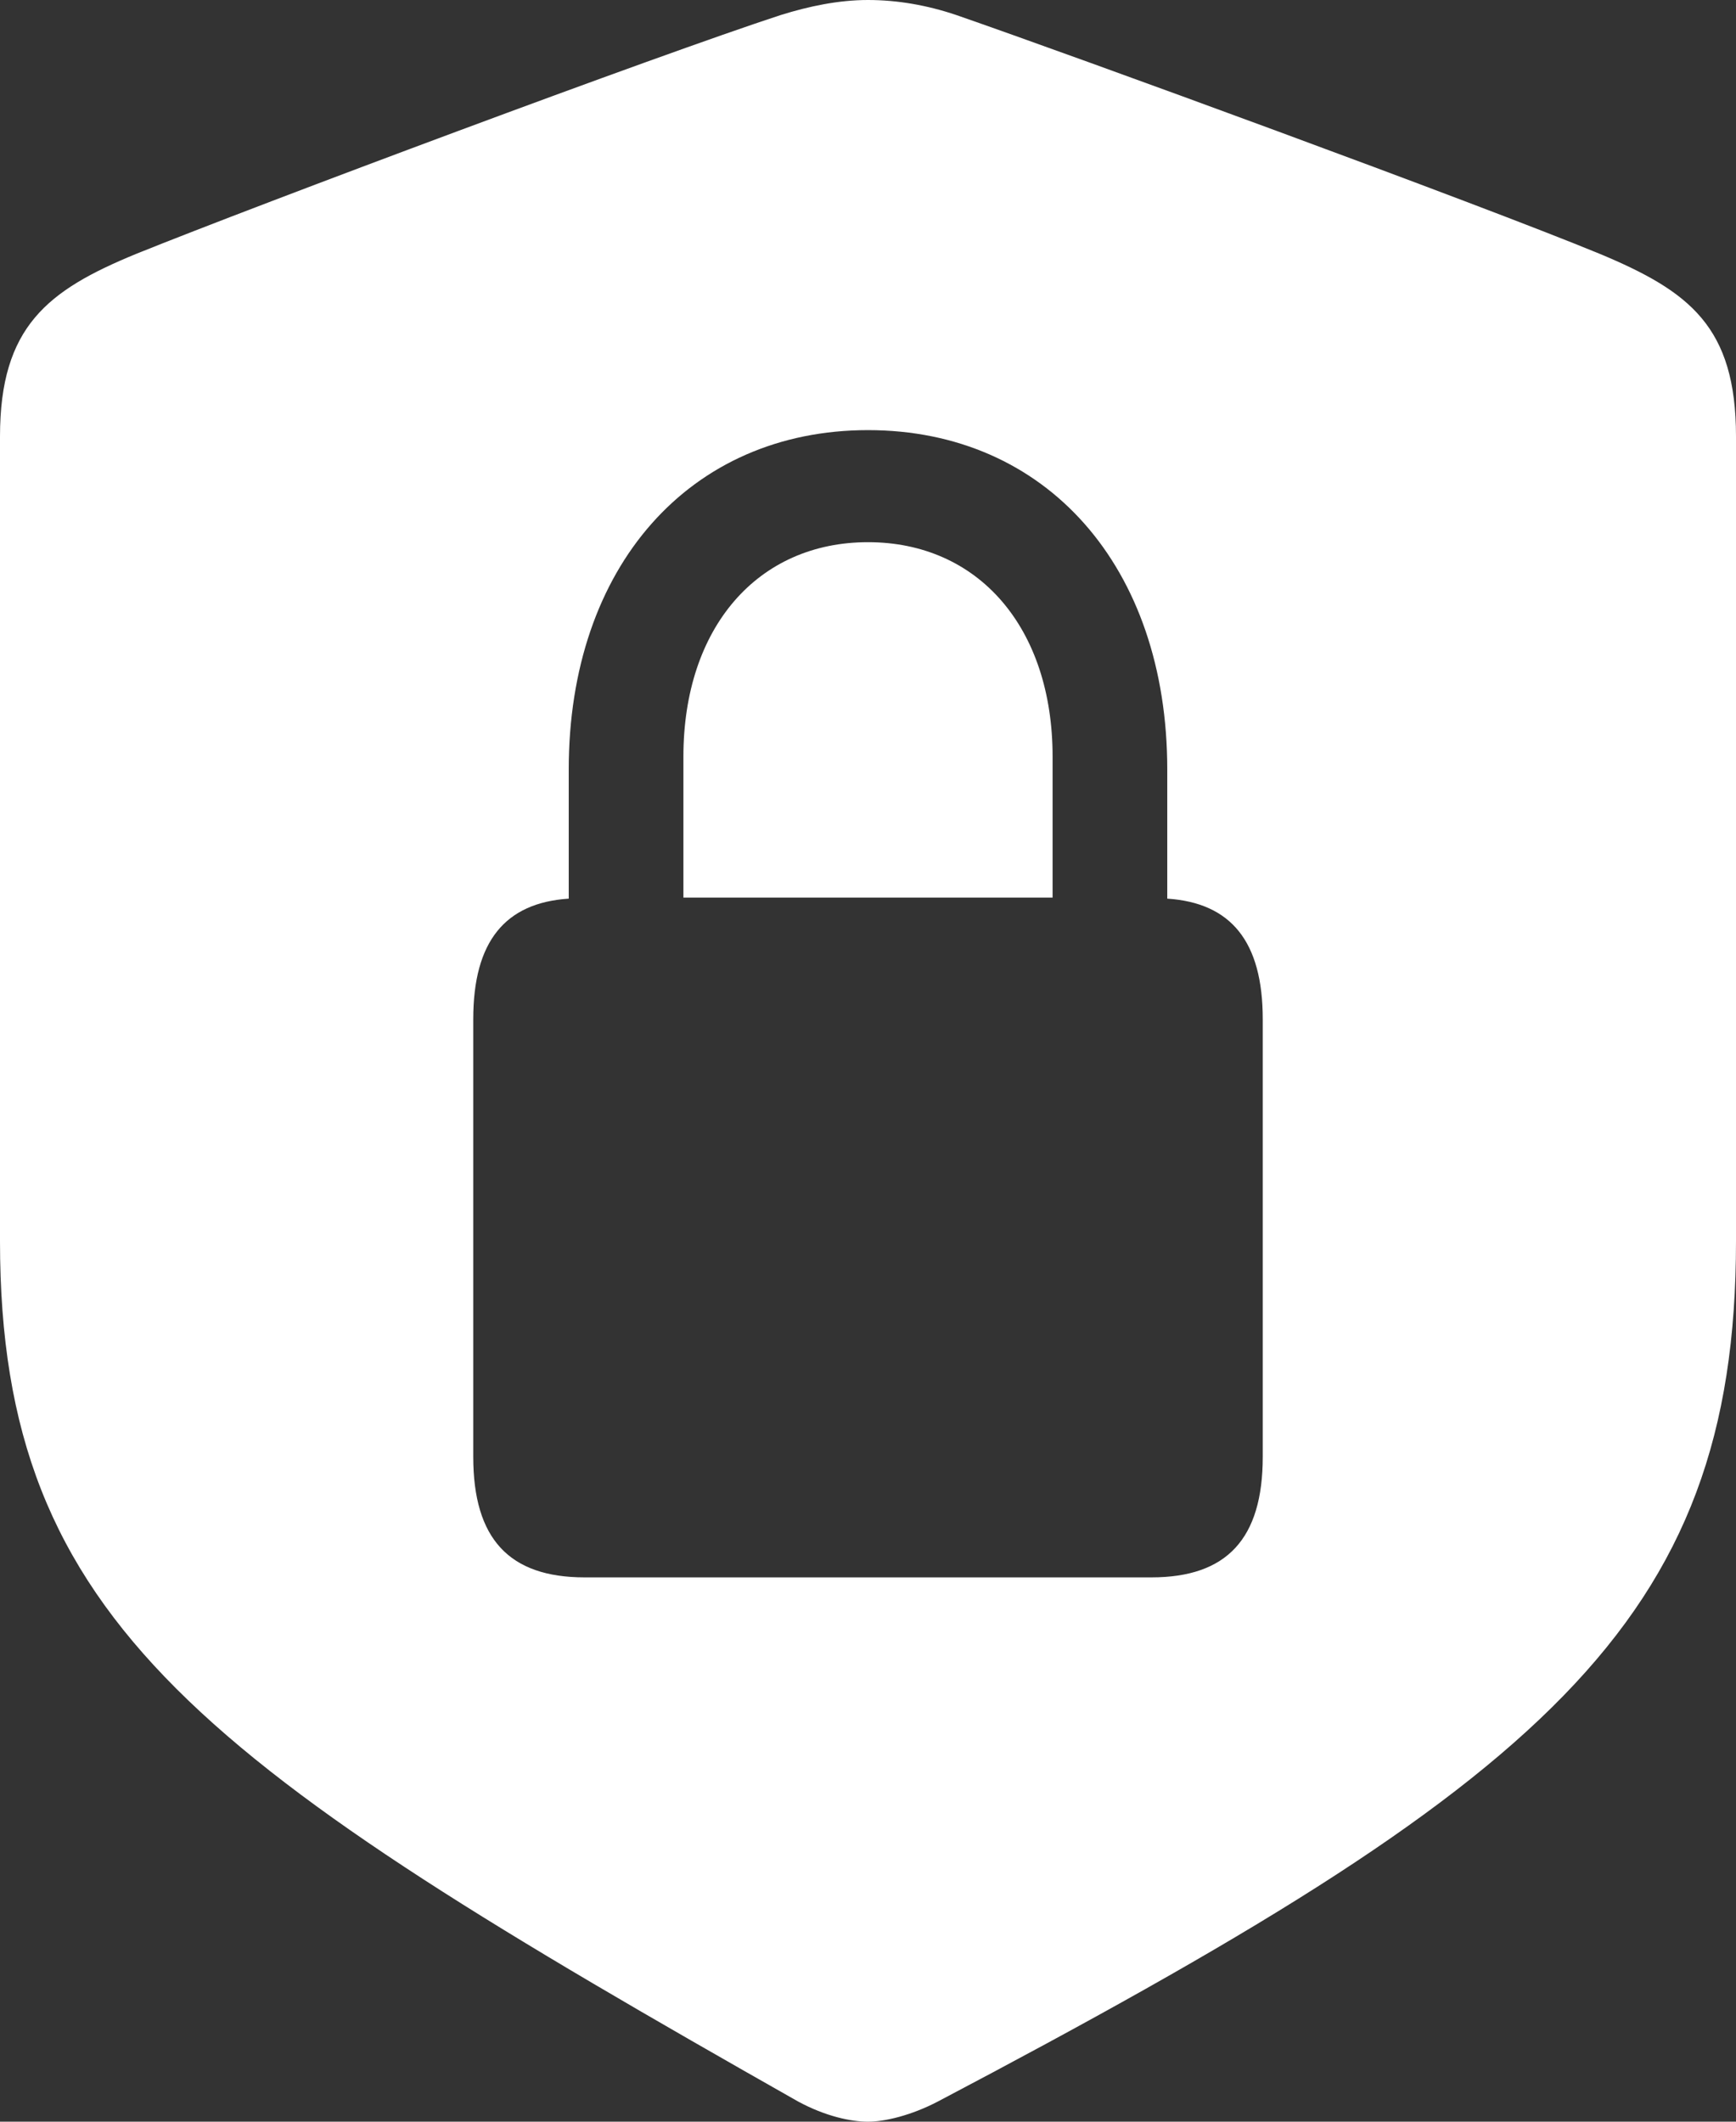 <svg width="18" height="22" viewBox="0 0 18 22" fill="none" xmlns="http://www.w3.org/2000/svg">
<rect x="0" y="0" width="18" height="22" fill="#333333" stroke="none"/>
<path d="M9 22C8.824 22 8.56 21.945 8.274 21.79C2.123 18.304 0 16.843 0 12.87V4.526C0 3.386 0.495 3.01 1.408 2.634C2.696 2.114 6.811 0.575 8.098 0.155C8.384 0.066 8.692 0 9 0C9.308 0 9.616 0.055 9.913 0.155C11.19 0.598 15.304 2.103 16.592 2.634C17.516 3.021 18 3.386 18 4.526V12.87C18 16.843 15.987 18.492 9.726 21.79C9.451 21.934 9.176 22 9 22ZM4.907 15.106C4.907 15.958 5.281 16.356 6.062 16.356H11.938C12.719 16.356 13.093 15.958 13.093 15.106V10.568C13.093 9.761 12.763 9.362 12.103 9.318V7.979C12.103 5.876 10.848 4.46 9 4.46C7.152 4.46 5.897 5.876 5.897 7.979V9.318C5.237 9.362 4.907 9.761 4.907 10.568V15.106ZM7.086 9.307V7.846C7.086 6.507 7.856 5.622 9 5.622C10.144 5.622 10.914 6.507 10.914 7.846V9.307H7.086Z" fill="white"/>
</svg>
